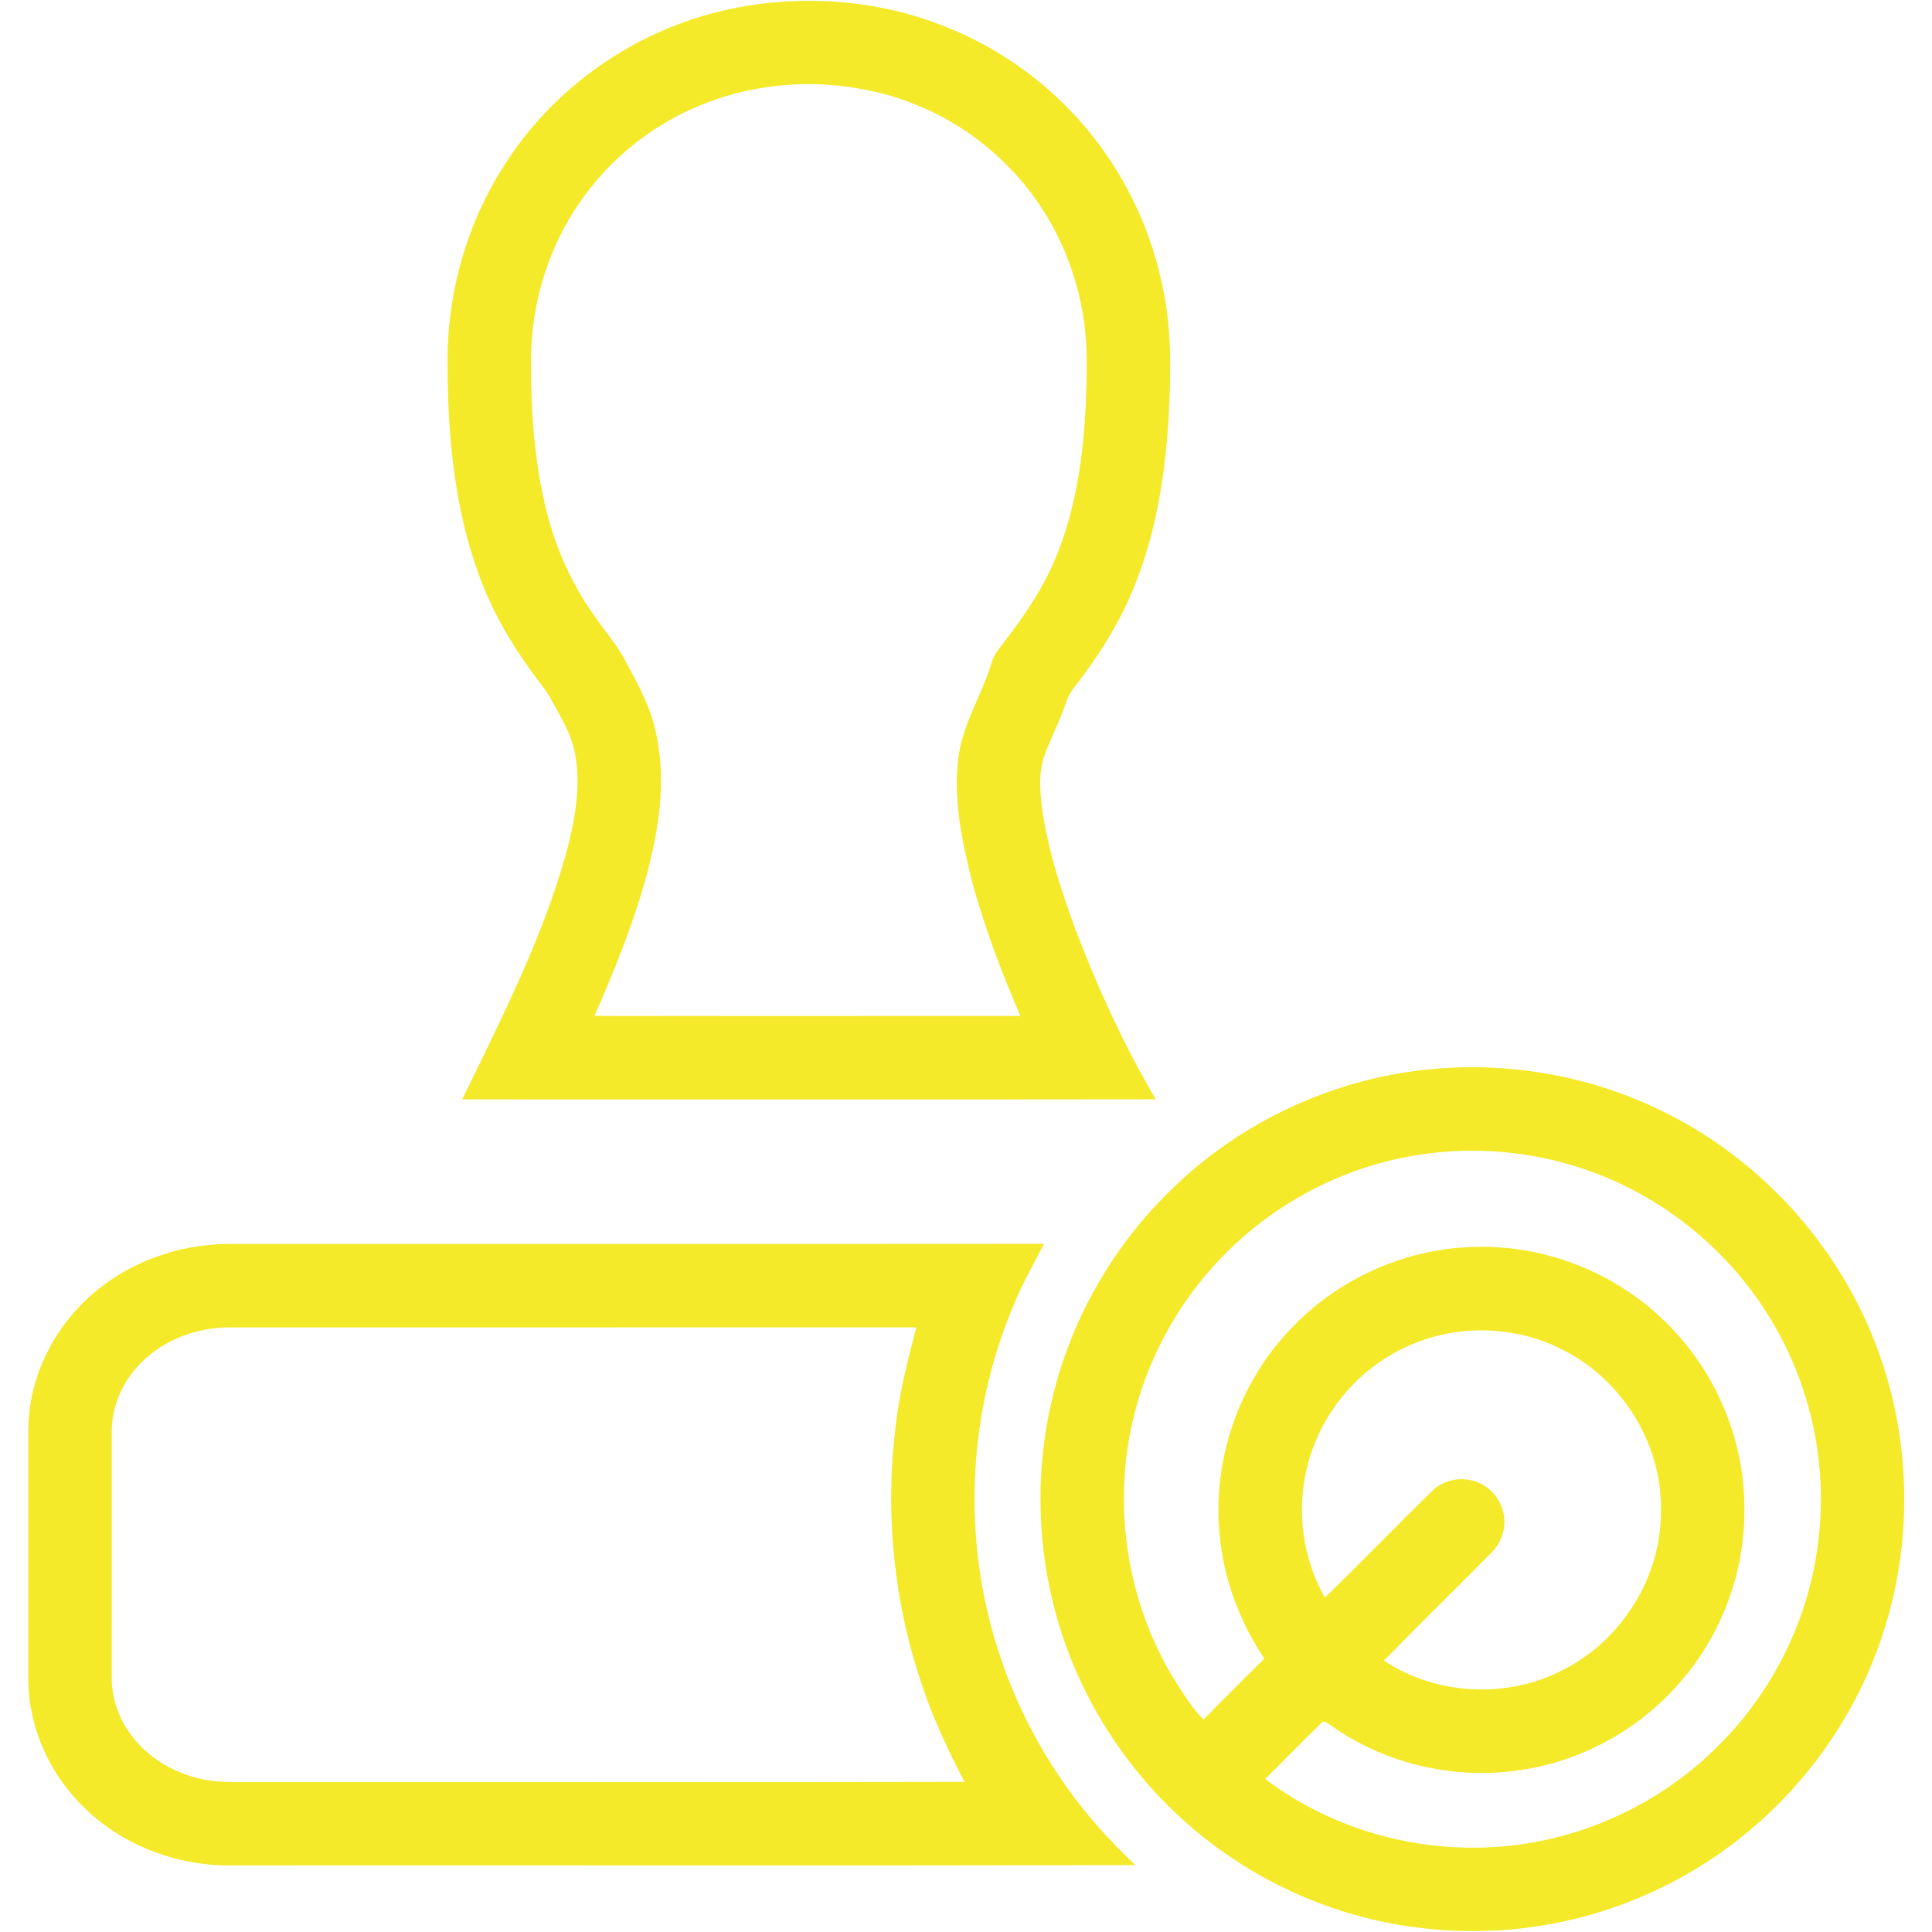 <?xml version="1.0" standalone="no"?><!DOCTYPE svg PUBLIC "-//W3C//DTD SVG 1.1//EN" "http://www.w3.org/Graphics/SVG/1.1/DTD/svg11.dtd"><svg class="icon" width="16px" height="16.00px" viewBox="0 0 1024 1024" version="1.1" xmlns="http://www.w3.org/2000/svg"><path fill="#f4ea2a" d="M354.331 14.884c31.837-13.193 67.201-17.174 101.294-12.695 35.652 4.744 69.911 19.75 97.357 43.028 32.202 26.982 54.761 65.133 63.099 106.304 5.065 22.459 4.523 45.649 3.373 68.495-1.681 29.349-6.071 58.874-16.565 86.465-7.697 20.9-19.629 39.943-33.241 57.47-2.289 2.765-3.881 6.005-4.965 9.422-3.229 9.665-8.316 18.589-11.49 28.276-2.787 8.482-1.913 17.561-0.962 26.275 3.13 22.559 10.251 44.3 18.102 65.598 11.777 30.72 25.567 60.743 42.232 89.13-122.526 0.155-245.052 0.055-367.578 0.055 20.546-42.375 42.243-84.674 55.026-130.212 4.633-17.417 8.216-35.84 4.622-53.799-1.968-10.008-7.564-18.677-12.264-27.557-2.864-5.408-7.011-9.952-10.472-14.962-11.6-15.858-21.464-33.075-28.121-51.598-13.082-35.796-16.554-74.301-16.565-112.164-0.288-36.968 10.163-74.069 30.278-105.131 20.546-32.346 51.443-57.835 86.841-72.399m1.028 48.568c-25.467 14.177-46.368 36.349-59.029 62.59-10.218 20.9-15.183 44.244-14.884 67.478-0.011 26.286 1.968 52.759 8.46 78.304 4.877 19.275 13.204 37.665 24.66 53.92 5.861 8.825 13.303 16.632 17.793 26.33 6.458 11.6 12.75 23.554 15.371 36.703 5.795 26.286 1.084 53.478-6.082 79.001-6.956 24.218-16.433 47.617-26.595 70.652 75.252 0.144 150.493 0.044 225.744 0.044-10.207-23.875-19.573-48.203-26.12-73.361-5.164-20.723-9.433-42.265-6.712-63.674 2.344-17.959 12.584-33.374 17.693-50.481 1.559-5.253 5.607-9.123 8.67-13.491 9.798-12.839 18.788-26.429 25.014-41.391 10.981-26.131 14.884-54.606 16.167-82.727 0.597-15.769 1.15-31.715-1.659-47.319-4.832-28.884-18.434-56.287-38.936-77.253-21.431-22.26-50.271-37.2-80.781-42.033-33.529-5.739-69.081-0.011-98.773 16.709zM755.836 566.938c43.481-4.622 88.256 3.273 127.303 23.046 54.827 27.347 97.667 77.607 115.77 136.161 15.968 51.056 13.491 107.752-7.376 157.05-15.88 37.985-42.331 71.426-75.473 95.831-36.183 26.772-80.449 42.431-125.423 44.266-27.989 1.194-56.232-2.588-82.805-11.523-31.372-10.428-60.367-27.845-84.408-50.525-26.219-24.671-46.522-55.601-58.642-89.517-15.603-43.57-17.55-91.906-5.518-136.592 10.373-38.748 31.196-74.666 59.759-102.842 36.393-36.526 85.536-59.969 136.813-65.355m-2.698 44.974c-39.146 5.739-76.148 24.638-103.915 52.792-25.589 25.711-43.338 59.118-50.183 94.748-8.924 45.306 0.033 93.852 24.704 132.91 4.335 6.602 8.504 13.458 14.155 19.042-5.175 5.441-7.542 13.535-5.551 20.845 1.78 8.183 8.581 14.94 16.742 16.742 7.608 2.09 15.968-0.652 21.508-6.093 36.747 27.856 84.364 40.407 130.112 35.32 41.292-4.501 80.858-23.521 110.108-53.025 29.017-28.718 48.048-67.4 52.848-107.962 4.821-37.443-2.477-76.291-20.336-109.533-17.306-32.456-44.554-59.516-77.121-76.59-34.358-18.29-74.61-24.948-113.071-19.197zM46.047 688.568c20.204-19.009 47.927-29.338 75.573-29.238 143.891-0.077 287.793 0.066 431.683-0.066-5.463 10.837-11.6 21.365-16.123 32.677-19.429 45.815-25.257 97.192-17.019 146.246 6.58 39.169 22.15 76.811 45.295 109.09 10.55 15.039 23.034 28.586 36.282 41.281-159.295 0.343-318.59 0.044-477.885 0.155-28.453 0.597-57.216-9.764-77.983-29.404-14.84-13.967-25.456-32.523-29.238-52.604C14.486 896.542 15.061 886.114 14.995 875.819v-106.16c0.033-7.033-0.199-14.088 0.509-21.088 2.543-22.824 13.812-44.366 30.543-60.002m28.486 33.993c-9.411 9.499-15.349 22.592-15.305 36.061-0.011 43.481 0.011 86.974-0.011 130.455-0.055 10.306 3.306 20.513 9.167 28.962 10.704 15.526 28.995 24.859 47.617 26.208 8.88 0.531 17.771 0.199 26.651 0.288 122.858-0.077 245.716 0.166 368.563-0.111-8.261-15.99-16.134-32.257-21.851-49.364-15.216-43.592-20.336-90.623-14.962-136.482 1.836-18.689 6.547-36.924 11.268-55.048-121.343 0.044-242.697 0-364.04 0.022-17.339-0.033-34.9 6.513-47.097 19.009zM683.747 704.757c24.339-26.12 59.107-42.243 94.803-43.736 38.041-2.046 76.501 12.551 103.716 39.18 26.352 25.423 42.132 61.54 42.287 98.22 0.641 33.319-11.324 66.682-33.009 91.994-20.823 24.704-50.481 41.811-82.362 47.208-36.05 6.436-74.577-2.101-104.335-23.499-1.404-0.94-3.406-2.61-4.766-0.652-9.93 9.698-19.617 19.662-29.481 29.426-5.54 5.441-13.9 8.183-21.508 6.093-8.161-1.803-14.962-8.559-16.742-16.742-1.99-7.31 0.376-15.404 5.551-20.845 10.594-10.926 21.508-21.553 32.224-32.357-13.303-19.684-21.752-42.674-23.753-66.383-3.693-39.113 10.24-79.487 37.377-107.907m82.65 2.201c-18.08 3.627-35.033 12.695-48.093 25.722-14.509 14.309-24.306 33.374-27.203 53.566-3.163 20.657 0.774 42.331 11.125 60.5 19.197-18.655 37.819-37.886 56.928-56.63 6.69-6.458 17.472-8.006 25.722-3.693 8.095 3.904 13.193 13.049 12.407 21.995-0.365 5.385-2.831 10.505-6.591 14.332-18.987 19.219-38.317 38.096-57.194 57.415 28.077 18.611 66.173 20.392 95.842 4.445 30.377-15.67 50.89-48.646 50.99-82.904 1.062-35.331-19.905-69.889-51.3-85.901-19.042-10.019-41.557-13.082-62.634-8.847z" /></svg>